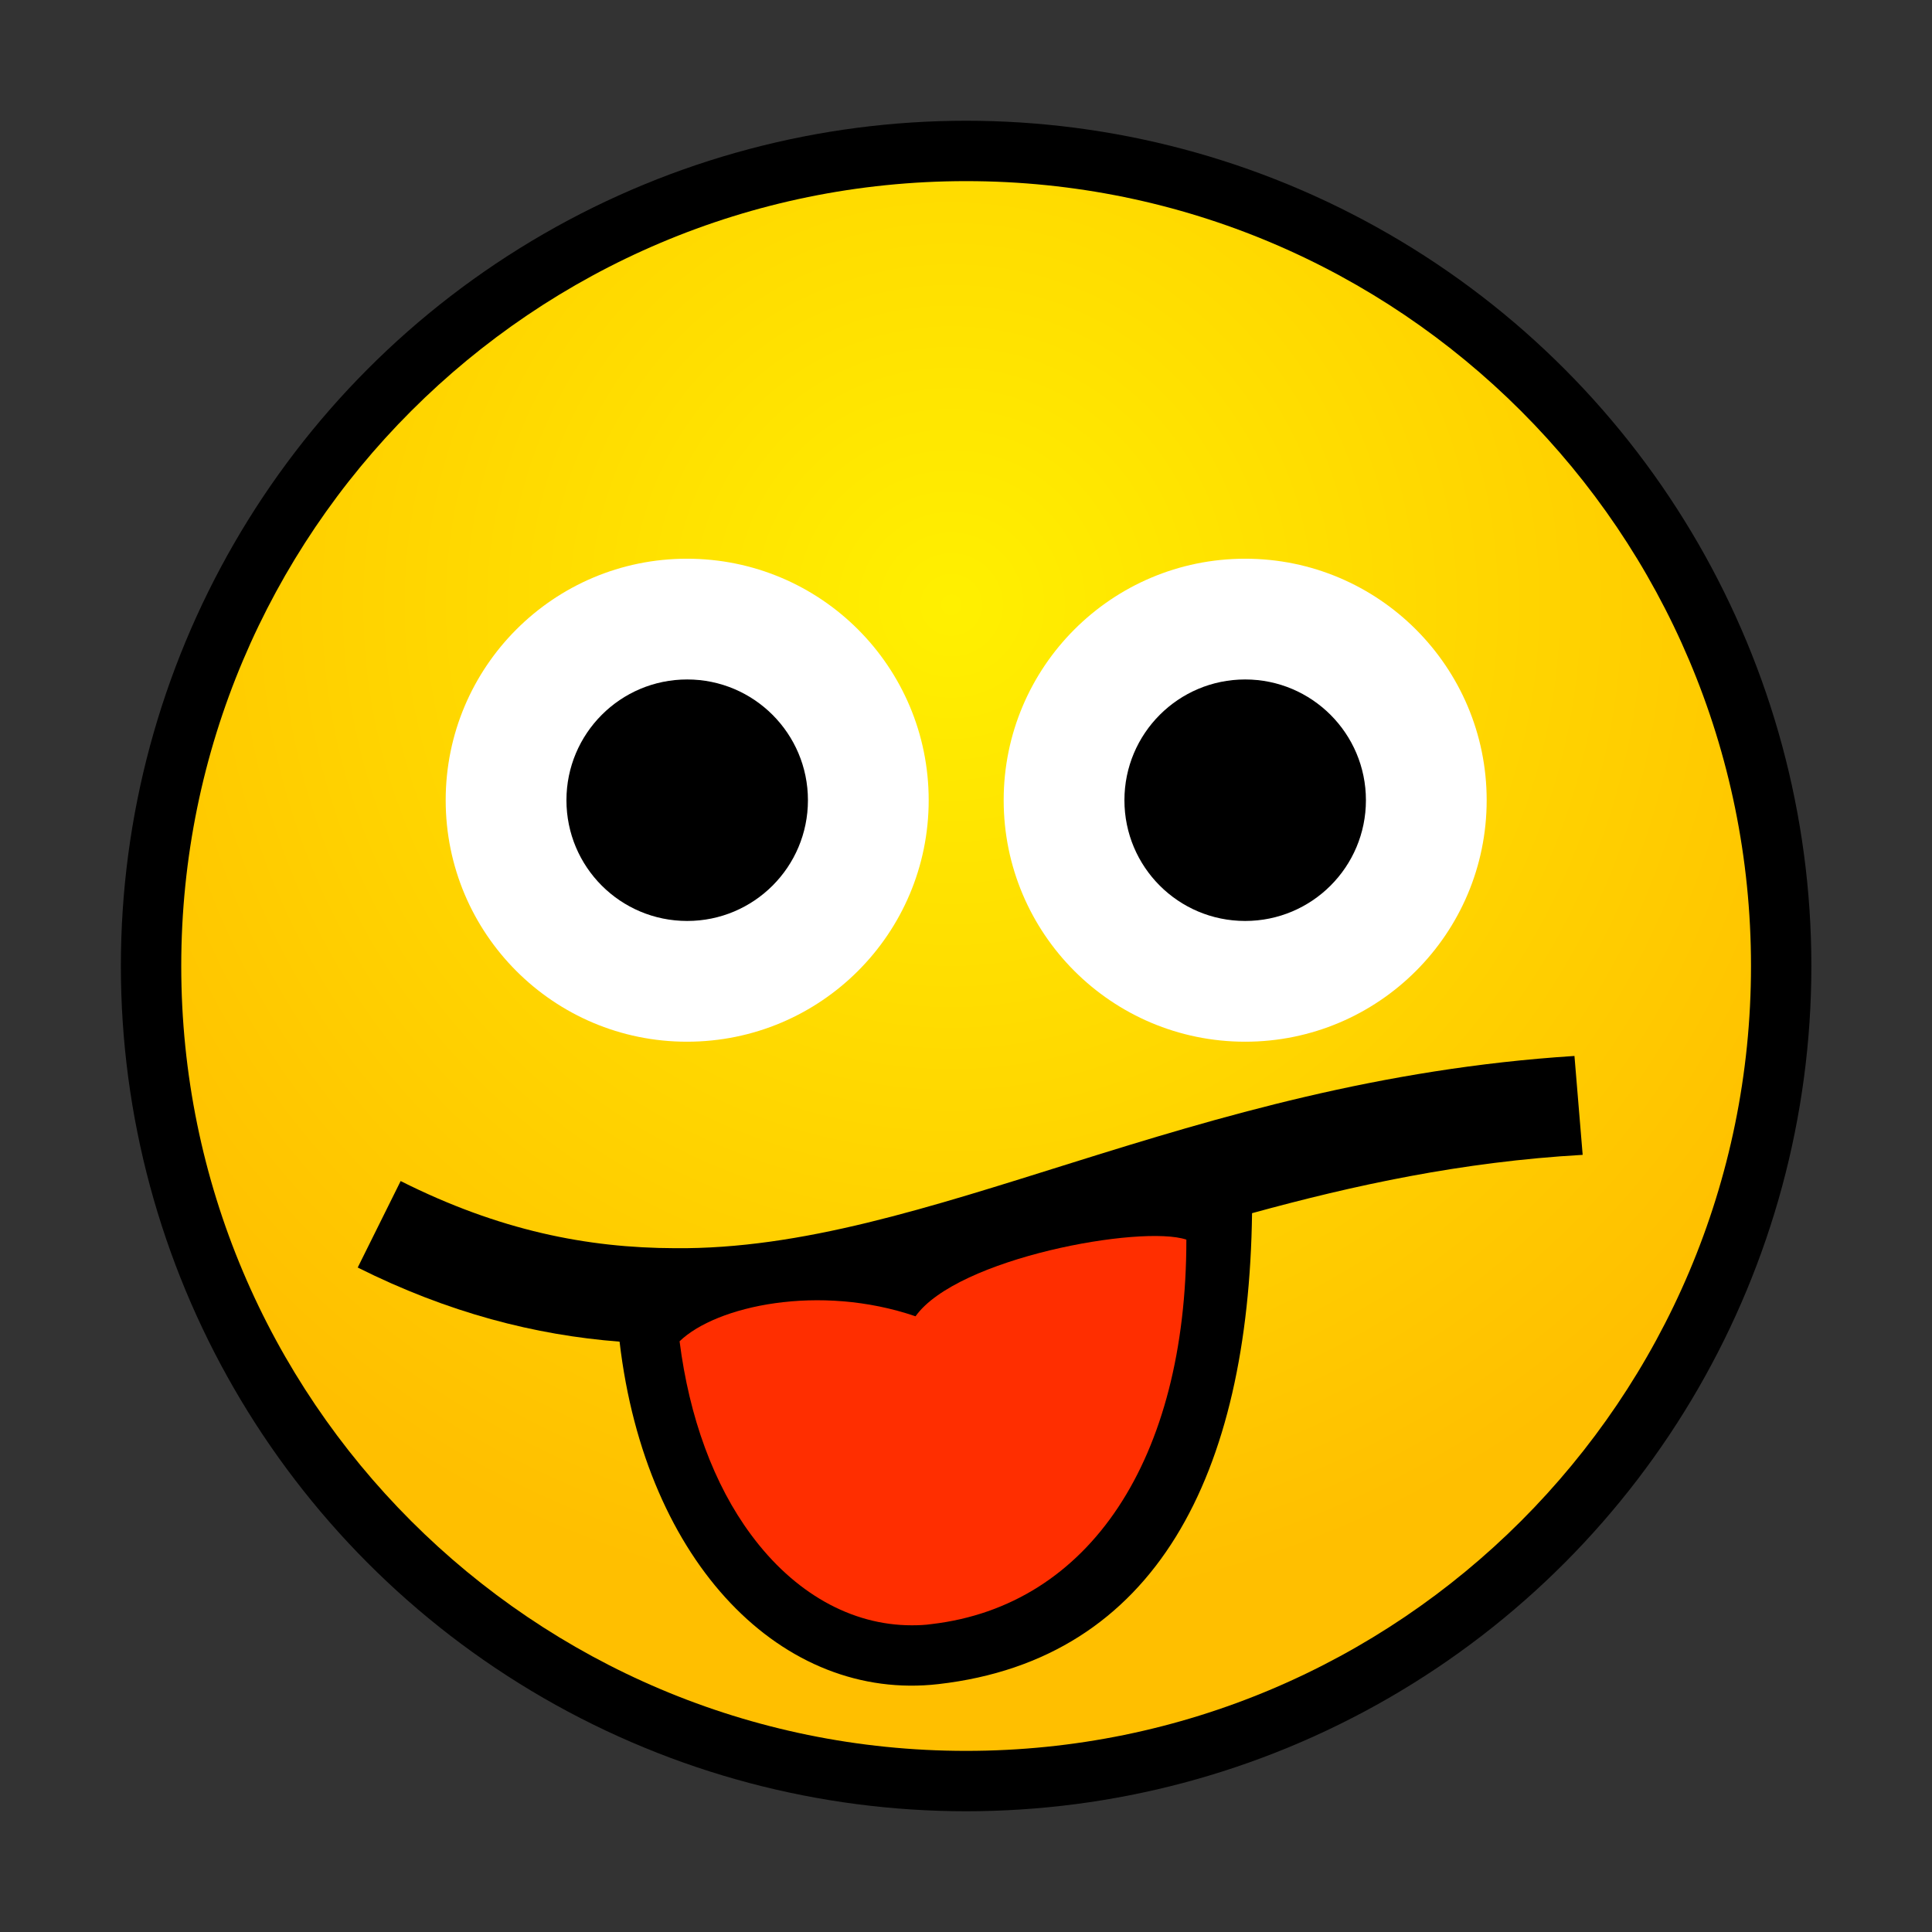 <?xml version="1.0" encoding="UTF-8" standalone="no"?>
<!DOCTYPE svg PUBLIC "-//W3C//DTD SVG 1.1 Tiny//EN" "http://www.w3.org/Graphics/SVG/1.1/DTD/svg11-tiny.dtd">
<svg xmlns="http://www.w3.org/2000/svg" xmlns:xlink="http://www.w3.org/1999/xlink" baseProfile="tiny" height="16" preserveAspectRatio="xMidYMid meet" viewBox="0 0 16 16" width="16">
<rect x="0" y="0" width="16" height="16" fill="#333333" stroke="none"/>
<defs>
<radialGradient cx="7.878" cy="5.012" gradientUnits="userSpaceOnUse" id="shape7grad" r="8.364">
<stop offset="0" stop-color="#FFF000"/>
<stop offset="1" stop-color="#FFBF00"/>
</radialGradient>
</defs>
<g>
<g transform="translate(0.001) scale(1 1)">
<g>
<circle cx="8" cy="8" r="7" style="fill:rgb(0,0,0);fill-rule:evenodd"/>
<path d="M14.5 8 C14.5 11.59 11.589 14.5 8 14.5 C4.41 14.5 1.5 11.59 1.5 8 C1.5 4.411 4.41 1.5 8 1.5 C11.589 1.5 14.5 4.411 14.5 8 z" transform="translate(0)" style="fill:url(#shape7grad);fill-rule:evenodd"/>
</g>
<path d="M7.69 6.626 C7.69 7.731 6.795 8.626 5.688 8.626 C4.584 8.626 3.69 7.731 3.69 6.626 C3.69 5.521 4.585 4.626 5.688 4.626 C6.796 4.626 7.69 5.521 7.69 6.626 z" transform="translate(0 0.001)" style="fill:rgb(255,255,255);fill-rule:evenodd"/>
<path d="M12.311 6.626 C12.311 7.731 11.415 8.626 10.311 8.626 C9.206 8.626 8.311 7.731 8.311 6.626 C8.311 5.522 9.206 4.626 10.311 4.626 C11.415 4.626 12.311 5.522 12.311 6.626 z" transform="translate(0 0.001)" style="fill:rgb(255,255,255);fill-rule:evenodd"/>
<path d="M6.69 6.626 C6.69 7.179 6.242 7.626 5.69 7.626 C5.137 7.626 4.69 7.179 4.69 6.626 C4.69 6.074 5.137 5.626 5.69 5.626 C6.242 5.626 6.69 6.074 6.69 6.626 z" transform="translate(0 0.001)" style="fill:rgb(0,0,0);fill-rule:evenodd"/>
<path d="M11.311 6.626 C11.311 7.179 10.863 7.626 10.311 7.626 C9.758 7.626 9.311 7.179 9.311 6.626 C9.311 6.074 9.758 5.626 10.311 5.626 C10.863 5.626 11.311 6.074 11.311 6.626 z" transform="translate(0 0.001)" style="fill:rgb(0,0,0);fill-rule:evenodd"/>
<g transform="translate(0.001)">
<path d="M13.105 9.563 L13.037 8.744 C9.813 8.95 7.683 10.356 5.587 10.336 C4.862 10.334 4.132 10.19 3.316 9.78 L2.961 10.495 L2.958 10.495 C3.711 10.872 4.431 11.056 5.129 11.11 C5.345 12.956 6.485 14.094 7.77 13.946 C9.577 13.739 10.338 12.202 10.367 10.046 C11.209 9.815 12.103 9.62 13.105 9.563 z" transform="translate(0 0.001)" style="fill:rgb(0,0,0);fill-rule:evenodd"/>
<path d="M7.547 13.459 C7.047 13.459 6.573 13.191 6.217 12.709 C5.908 12.293 5.705 11.737 5.625 11.107 C5.928 10.814 6.781 10.627 7.579 10.9 C7.923 10.416 9.45 10.14 9.822 10.265 C9.822 12.083 9.02 13.296 7.712 13.449 C7.657 13.457 7.603 13.459 7.547 13.459 z" transform="translate(0.001 0.001)" style="fill:rgb(255,46,0);fill-rule:evenodd"/>
</g>
</g>
</g>
</svg>
